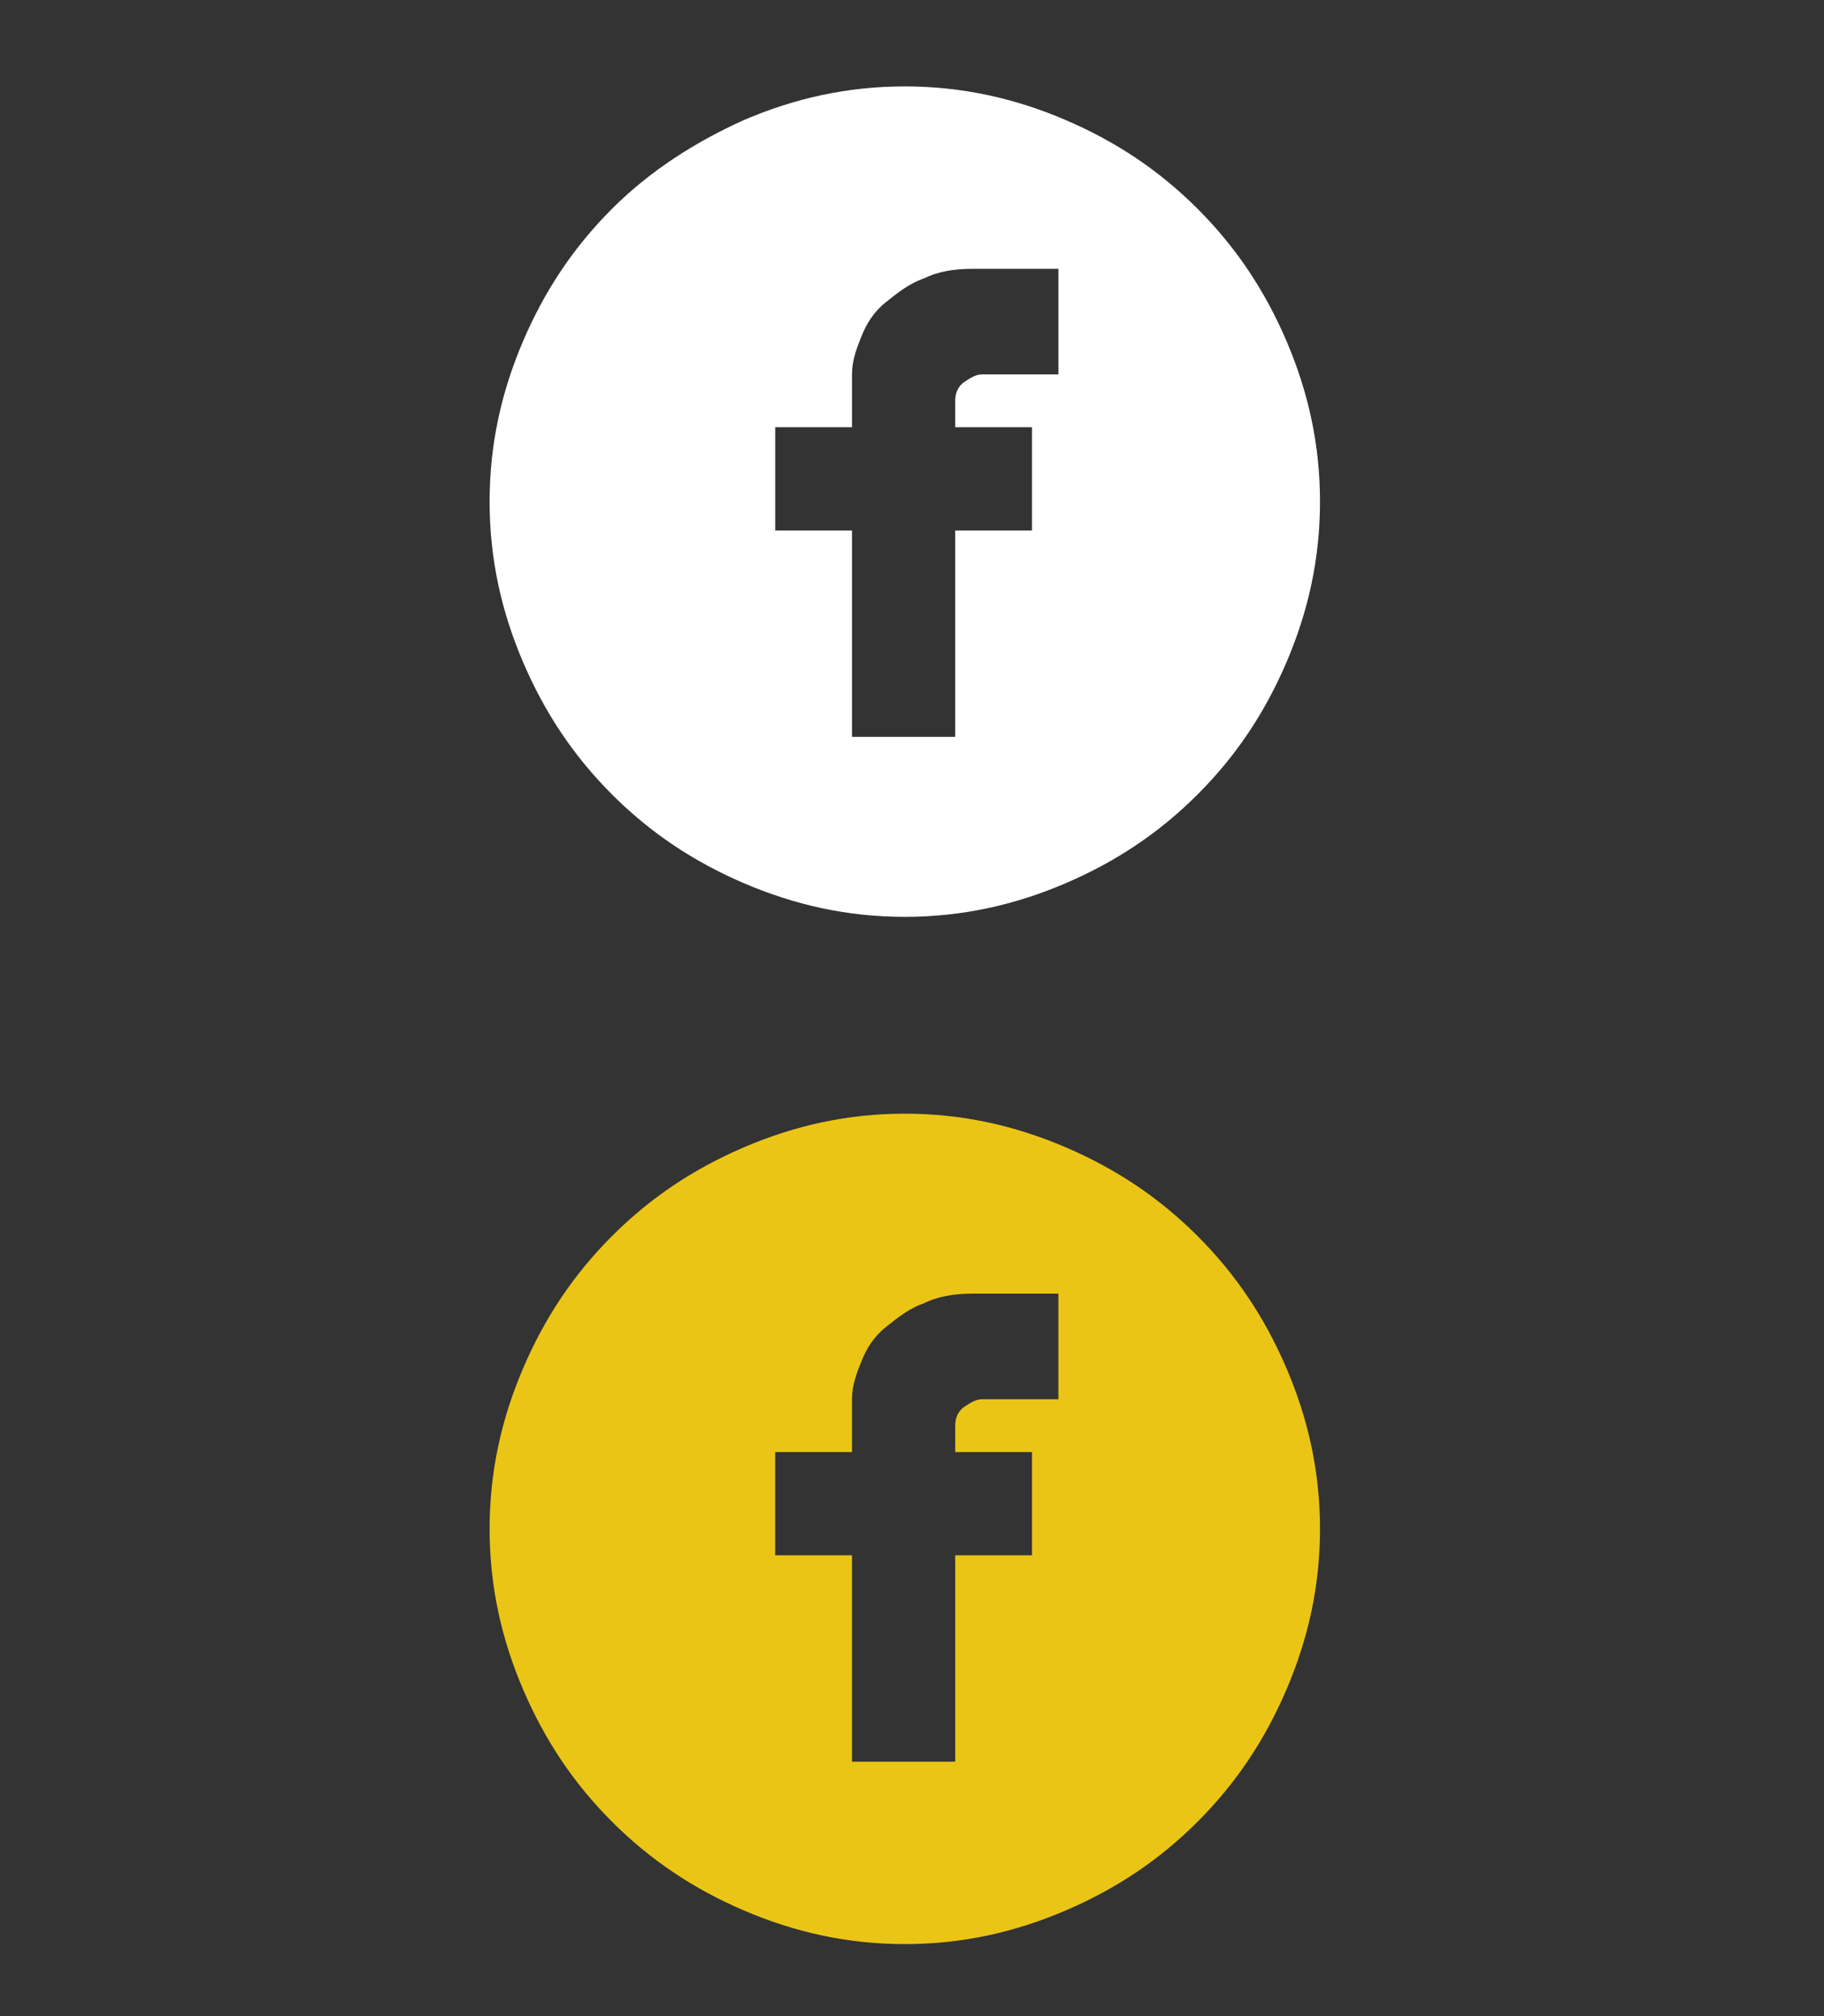 <?xml version="1.0" encoding="utf-8"?>
<!-- Generator: Adobe Illustrator 18.1.1, SVG Export Plug-In . SVG Version: 6.00 Build 0)  -->
<svg version="1.1" id="Layer_1" xmlns="http://www.w3.org/2000/svg" xmlns:xlink="http://www.w3.org/1999/xlink" x="0px" y="0px"
	 viewBox="0 0 76 84" enable-background="new 0 0 76 84" xml:space="preserve">
<rect x="0" y="0" width="76" height="84" fill="#333333" stroke="none"/>
<g enable-background="new    ">
	<path fill="#FFFFFF" d="M37.7,3.6c2.4,0,4.6,0.5,6.7,1.4s3.9,2.1,5.5,3.7s2.8,3.4,3.7,5.5s1.4,4.3,1.4,6.7s-0.5,4.6-1.4,6.7
		s-2.1,3.9-3.7,5.5s-3.4,2.8-5.5,3.7s-4.3,1.4-6.7,1.4s-4.6-0.5-6.7-1.4c-2.1-0.9-3.9-2.1-5.5-3.7s-2.8-3.4-3.7-5.5
		s-1.4-4.3-1.4-6.7s0.5-4.6,1.4-6.7s2.1-3.9,3.7-5.5S29,5.9,31,5C33.1,4.1,35.3,3.6,37.7,3.6z M44.2,11.2h-3.7c-0.7,0-1.4,0.1-2,0.4
		c-0.6,0.2-1.1,0.6-1.6,1s-0.8,0.9-1,1.4s-0.4,1-0.4,1.6v2.2h-3.2v4.3h3.2v8.6h4.3v-8.6h3.2v-4.3h-3.2v-1.1c0-0.3,0.1-0.6,0.4-0.8
		c0.3-0.2,0.5-0.3,0.7-0.3h3.2V11.2z"/>
</g>
<g enable-background="new    ">
	<path fill="#EAC516" d="M37.7,46.4c2.4,0,4.6,0.5,6.7,1.4s3.9,2.1,5.5,3.7s2.8,3.4,3.7,5.5s1.4,4.3,1.4,6.7s-0.5,4.6-1.4,6.7
		s-2.1,3.9-3.7,5.5s-3.4,2.8-5.5,3.7s-4.3,1.4-6.7,1.4s-4.6-0.5-6.7-1.4c-2.1-0.9-3.9-2.1-5.5-3.7s-2.8-3.4-3.7-5.5
		s-1.4-4.3-1.4-6.7s0.5-4.6,1.4-6.7s2.1-3.9,3.7-5.5s3.4-2.8,5.5-3.7C33.1,46.9,35.3,46.4,37.7,46.4z M44.2,53.9h-3.7
		c-0.7,0-1.4,0.1-2,0.4c-0.6,0.2-1.1,0.6-1.6,1s-0.8,0.9-1,1.4s-0.4,1-0.4,1.6v2.2h-3.2v4.3h3.2v8.6h4.3v-8.6h3.2v-4.3h-3.2v-1.1
		c0-0.3,0.1-0.6,0.4-0.8c0.3-0.2,0.5-0.3,0.7-0.3h3.2V53.9z"/>
</g>
</svg>
